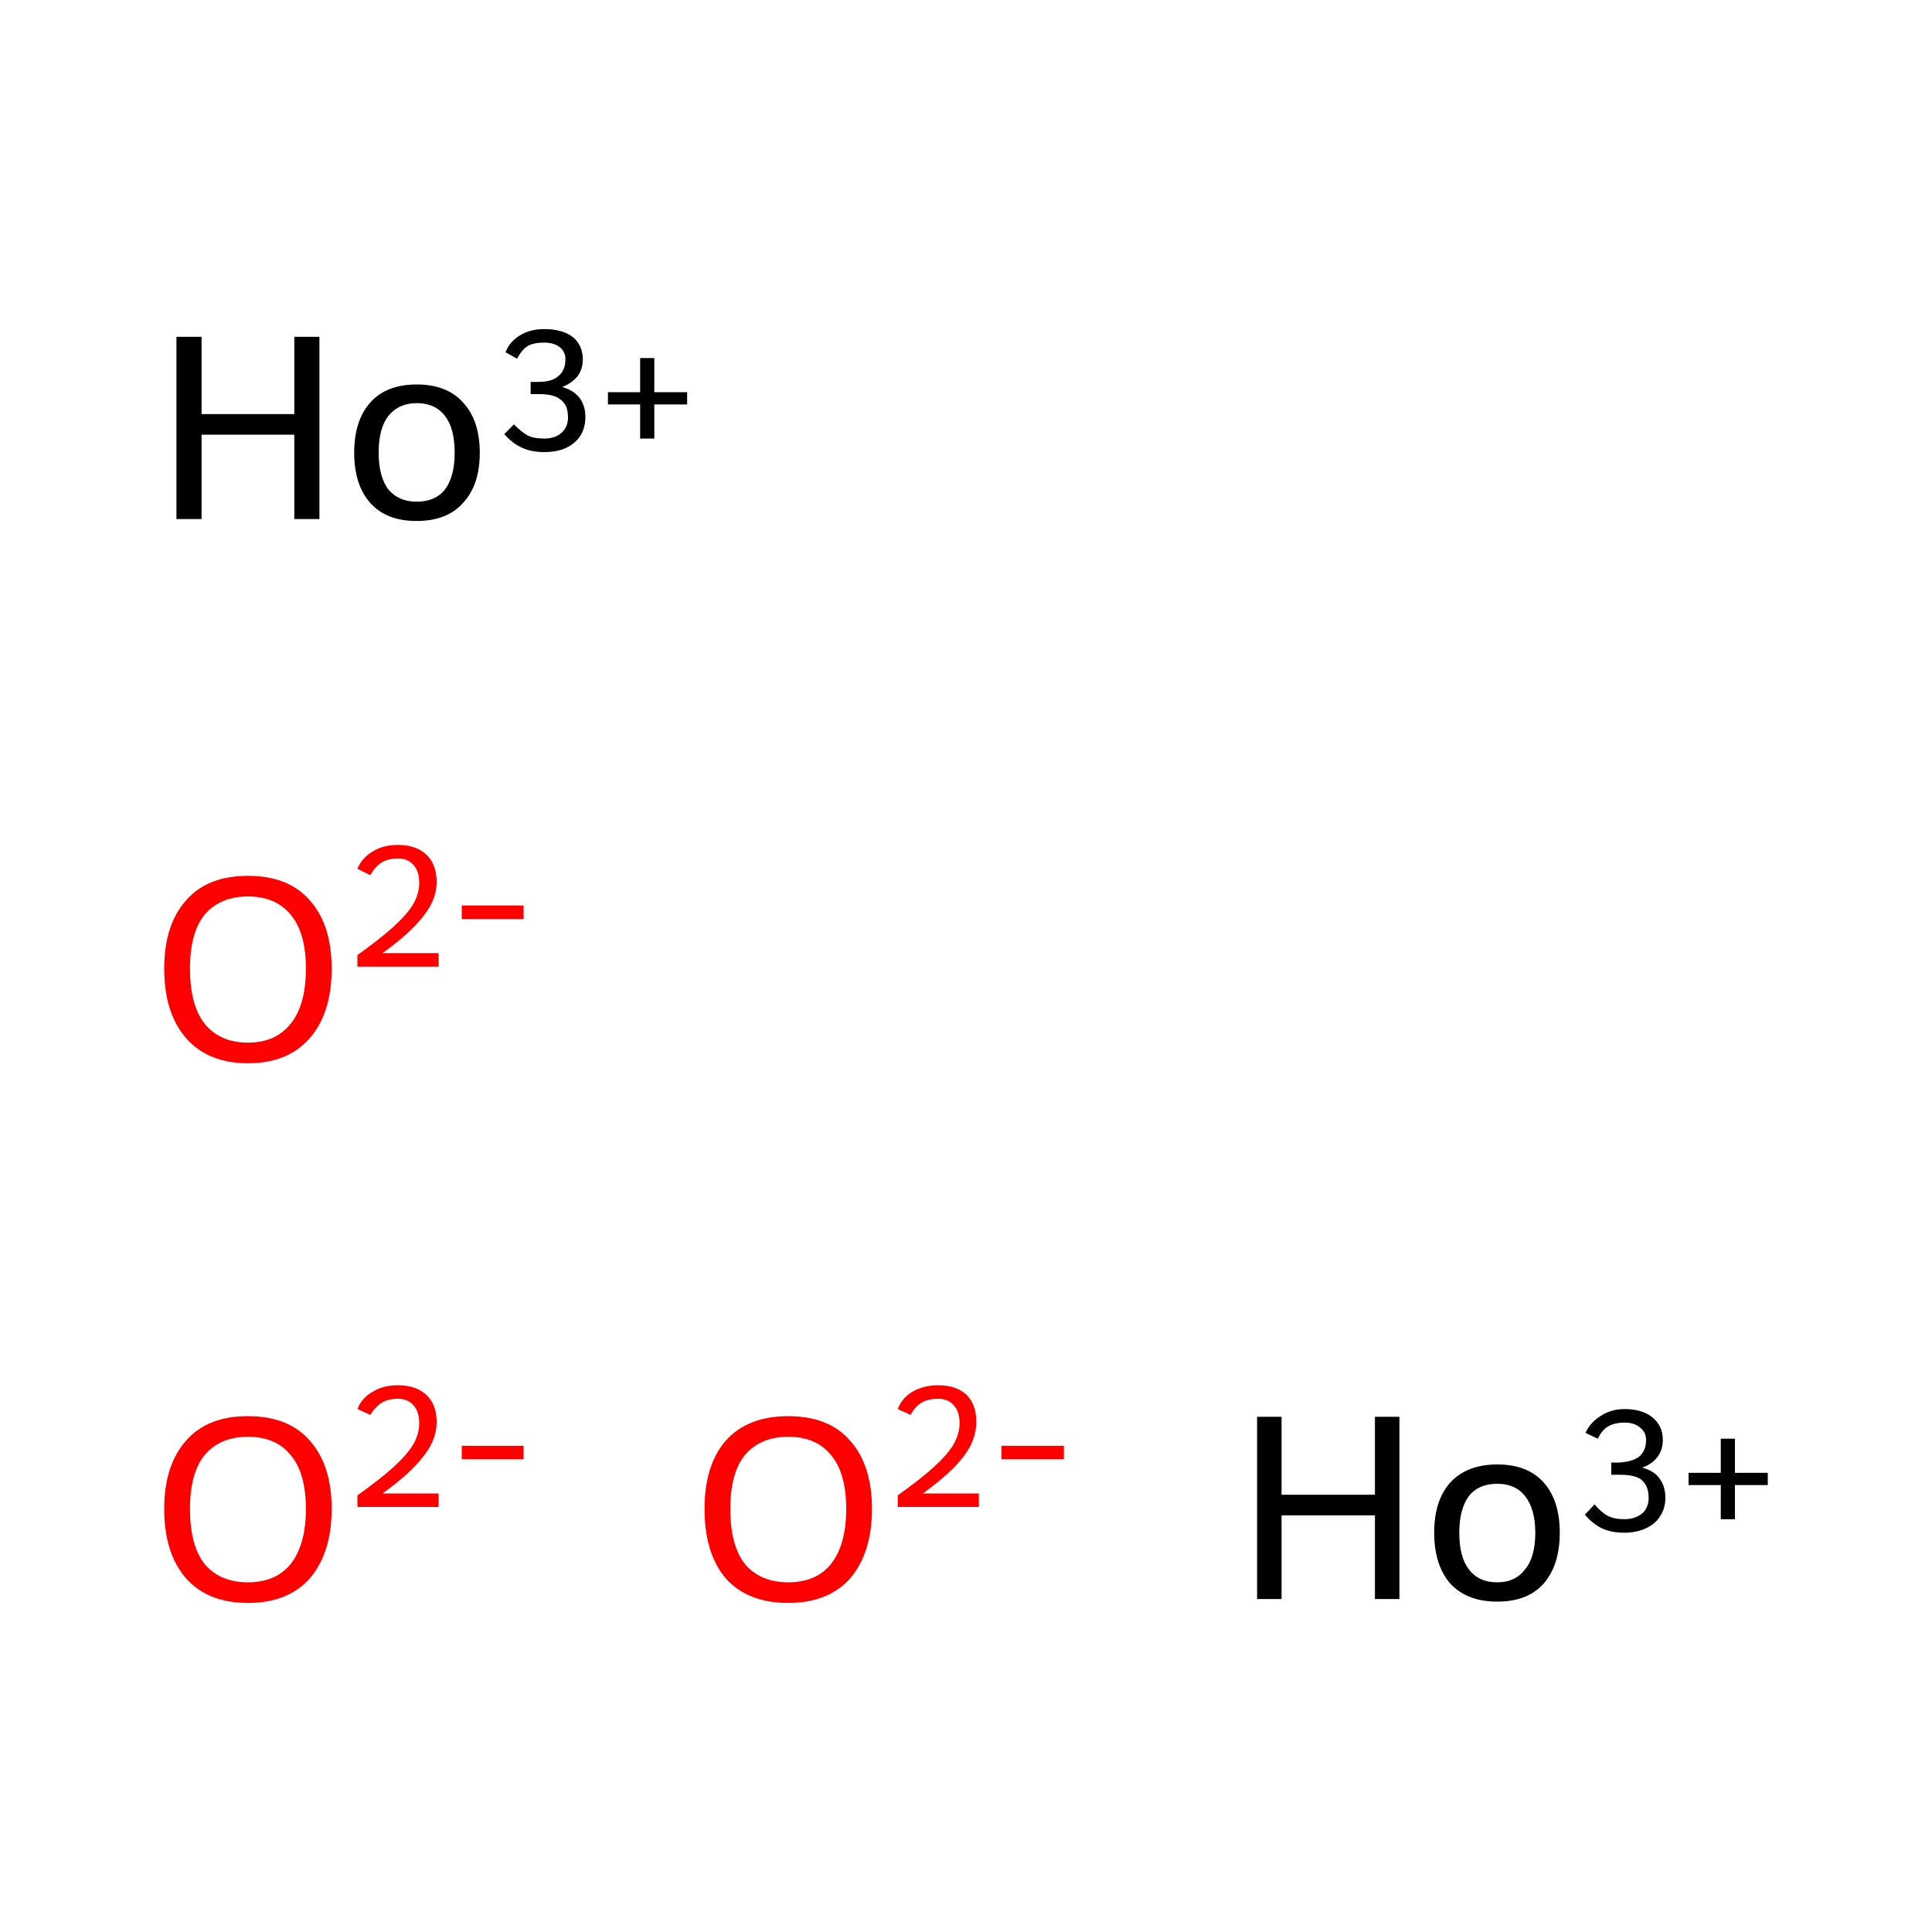 <?xml version='1.0' encoding='iso-8859-1'?>
<svg version='1.1' baseProfile='full'
              xmlns='http://www.w3.org/2000/svg'
                      xmlns:rdkit='http://www.rdkit.org/xml'
                      xmlns:xlink='http://www.w3.org/1999/xlink'
                  xml:space='preserve'
width='300px' height='300px' viewBox='0 0 300 300'>
<!-- END OF HEADER -->
<rect style='opacity:1.0;fill:#FFFFFF;stroke:none' width='300.0' height='300.0' x='0.0' y='0.0'> </rect>
<path class='atom-0' d='M 25.5 234.3
Q 25.5 227.5, 28.9 223.7
Q 32.2 219.9, 38.5 219.9
Q 44.8 219.9, 48.1 223.7
Q 51.5 227.5, 51.5 234.3
Q 51.5 241.1, 48.1 245.1
Q 44.7 248.9, 38.5 248.9
Q 32.3 248.9, 28.9 245.1
Q 25.5 241.2, 25.5 234.3
M 38.5 245.7
Q 42.8 245.7, 45.1 242.9
Q 47.5 239.9, 47.5 234.3
Q 47.5 228.7, 45.1 225.9
Q 42.8 223.1, 38.5 223.1
Q 34.2 223.1, 31.8 225.9
Q 29.5 228.7, 29.5 234.3
Q 29.5 240.0, 31.8 242.9
Q 34.2 245.7, 38.5 245.7
' fill='#FF0000'/>
<path class='atom-0' d='M 55.5 218.8
Q 56.2 217.0, 57.9 216.1
Q 59.5 215.1, 61.8 215.1
Q 64.6 215.1, 66.2 216.6
Q 67.8 218.1, 67.8 220.8
Q 67.8 223.6, 65.7 226.2
Q 63.7 228.8, 59.4 231.9
L 68.1 231.9
L 68.1 234.0
L 55.5 234.0
L 55.5 232.2
Q 59.0 229.7, 61.0 227.9
Q 63.1 226.0, 64.1 224.4
Q 65.1 222.7, 65.1 221.0
Q 65.1 219.2, 64.2 218.2
Q 63.3 217.2, 61.8 217.2
Q 60.3 217.2, 59.3 217.8
Q 58.3 218.4, 57.5 219.7
L 55.5 218.8
' fill='#FF0000'/>
<path class='atom-0' d='M 71.7 224.5
L 81.3 224.5
L 81.3 226.6
L 71.7 226.6
L 71.7 224.5
' fill='#FF0000'/>
<path class='atom-1' d='M 109.4 234.3
Q 109.4 227.5, 112.7 223.7
Q 116.1 219.9, 122.4 219.9
Q 128.7 219.9, 132.0 223.7
Q 135.4 227.5, 135.4 234.3
Q 135.4 241.1, 132.0 245.1
Q 128.6 248.9, 122.4 248.9
Q 116.1 248.9, 112.7 245.1
Q 109.4 241.2, 109.4 234.3
M 122.4 245.7
Q 126.7 245.7, 129.0 242.9
Q 131.4 239.9, 131.4 234.3
Q 131.4 228.7, 129.0 225.9
Q 126.7 223.1, 122.4 223.1
Q 118.1 223.1, 115.7 225.9
Q 113.4 228.7, 113.4 234.3
Q 113.4 240.0, 115.7 242.9
Q 118.1 245.7, 122.4 245.7
' fill='#FF0000'/>
<path class='atom-1' d='M 139.4 218.8
Q 140.1 217.0, 141.7 216.1
Q 143.4 215.1, 145.7 215.1
Q 148.5 215.1, 150.1 216.6
Q 151.6 218.1, 151.6 220.8
Q 151.6 223.6, 149.6 226.2
Q 147.6 228.8, 143.3 231.9
L 152.0 231.9
L 152.0 234.0
L 139.4 234.0
L 139.4 232.2
Q 142.9 229.7, 144.9 227.9
Q 147.0 226.0, 148.0 224.4
Q 149.0 222.7, 149.0 221.0
Q 149.0 219.2, 148.1 218.2
Q 147.2 217.2, 145.7 217.2
Q 144.1 217.2, 143.1 217.8
Q 142.1 218.4, 141.4 219.7
L 139.4 218.8
' fill='#FF0000'/>
<path class='atom-1' d='M 155.5 224.5
L 165.2 224.5
L 165.2 226.6
L 155.5 226.6
L 155.5 224.5
' fill='#FF0000'/>
<path class='atom-2' d='M 25.5 150.4
Q 25.5 143.6, 28.9 139.8
Q 32.2 136.0, 38.5 136.0
Q 44.8 136.0, 48.1 139.8
Q 51.5 143.6, 51.5 150.4
Q 51.5 157.3, 48.1 161.2
Q 44.7 165.1, 38.5 165.1
Q 32.3 165.1, 28.9 161.2
Q 25.5 157.3, 25.5 150.4
M 38.5 161.9
Q 42.8 161.9, 45.1 159.0
Q 47.5 156.1, 47.5 150.4
Q 47.5 144.8, 45.1 142.0
Q 42.8 139.2, 38.5 139.2
Q 34.2 139.2, 31.8 142.0
Q 29.5 144.8, 29.5 150.4
Q 29.5 156.1, 31.8 159.0
Q 34.2 161.9, 38.5 161.9
' fill='#FF0000'/>
<path class='atom-2' d='M 55.5 134.9
Q 56.2 133.2, 57.9 132.2
Q 59.5 131.2, 61.8 131.2
Q 64.6 131.2, 66.2 132.7
Q 67.8 134.2, 67.8 137.0
Q 67.8 139.7, 65.7 142.3
Q 63.7 144.9, 59.4 148.0
L 68.1 148.0
L 68.1 150.1
L 55.5 150.1
L 55.5 148.3
Q 59.0 145.8, 61.0 144.0
Q 63.1 142.1, 64.1 140.5
Q 65.1 138.8, 65.1 137.1
Q 65.1 135.3, 64.2 134.3
Q 63.3 133.3, 61.8 133.3
Q 60.3 133.3, 59.3 133.9
Q 58.3 134.5, 57.5 135.9
L 55.5 134.9
' fill='#FF0000'/>
<path class='atom-2' d='M 71.7 140.6
L 81.3 140.6
L 81.3 142.7
L 71.7 142.7
L 71.7 140.6
' fill='#FF0000'/>
<path class='atom-3' d='M 195.2 220.0
L 199.0 220.0
L 199.0 232.1
L 213.5 232.1
L 213.5 220.0
L 217.3 220.0
L 217.3 248.3
L 213.5 248.3
L 213.5 235.3
L 199.0 235.3
L 199.0 248.3
L 195.2 248.3
L 195.2 220.0
' fill='#000000'/>
<path class='atom-3' d='M 222.7 238.0
Q 222.7 233.0, 225.2 230.2
Q 227.8 227.4, 232.5 227.4
Q 237.2 227.4, 239.7 230.2
Q 242.2 233.0, 242.2 238.0
Q 242.2 243.0, 239.7 245.9
Q 237.2 248.7, 232.5 248.7
Q 227.8 248.7, 225.2 245.9
Q 222.7 243.0, 222.7 238.0
M 226.6 238.0
Q 226.6 241.8, 228.1 243.7
Q 229.6 245.7, 232.5 245.7
Q 235.3 245.7, 236.8 243.7
Q 238.4 241.8, 238.4 238.0
Q 238.4 234.3, 236.8 232.3
Q 235.3 230.4, 232.5 230.4
Q 229.6 230.4, 228.1 232.3
Q 226.6 234.3, 226.6 238.0
' fill='#000000'/>
<path class='atom-3' d='M 255.0 227.9
Q 256.9 228.4, 257.7 229.6
Q 258.6 230.8, 258.6 232.6
Q 258.6 234.2, 257.8 235.4
Q 257.1 236.6, 255.6 237.3
Q 254.1 238.0, 252.2 238.0
Q 250.2 238.0, 248.7 237.3
Q 247.3 236.6, 246.1 235.2
L 247.6 233.6
Q 248.7 234.9, 249.7 235.4
Q 250.7 235.9, 252.2 235.9
Q 253.9 235.9, 255.0 235.0
Q 256.0 234.1, 256.0 232.6
Q 256.0 230.7, 254.9 229.8
Q 253.9 229.0, 251.6 229.0
L 250.2 229.0
L 250.2 227.1
L 251.4 227.1
Q 253.4 227.0, 254.5 226.2
Q 255.6 225.3, 255.6 223.6
Q 255.6 222.4, 254.7 221.7
Q 253.8 220.9, 252.3 220.9
Q 250.7 220.9, 249.7 221.5
Q 248.8 222.0, 248.1 223.4
L 246.2 222.5
Q 246.9 220.9, 248.5 219.9
Q 250.1 218.8, 252.3 218.8
Q 255.0 218.8, 256.6 220.1
Q 258.2 221.4, 258.2 223.6
Q 258.2 225.1, 257.4 226.2
Q 256.6 227.3, 255.0 227.9
' fill='#000000'/>
<path class='atom-3' d='M 262.2 228.7
L 267.2 228.7
L 267.2 223.4
L 269.4 223.4
L 269.4 228.7
L 274.5 228.7
L 274.5 230.6
L 269.4 230.6
L 269.4 235.9
L 267.2 235.9
L 267.2 230.6
L 262.2 230.6
L 262.2 228.7
' fill='#000000'/>
<path class='atom-4' d='M 27.4 52.3
L 31.3 52.3
L 31.3 64.3
L 45.7 64.3
L 45.7 52.3
L 49.6 52.3
L 49.6 80.6
L 45.7 80.6
L 45.7 67.5
L 31.3 67.5
L 31.3 80.6
L 27.4 80.6
L 27.4 52.3
' fill='#000000'/>
<path class='atom-4' d='M 55.0 70.3
Q 55.0 65.3, 57.5 62.5
Q 60.0 59.7, 64.7 59.7
Q 69.4 59.7, 71.9 62.5
Q 74.5 65.3, 74.5 70.3
Q 74.5 75.3, 71.9 78.1
Q 69.4 80.9, 64.7 80.9
Q 60.0 80.9, 57.5 78.1
Q 55.0 75.3, 55.0 70.3
M 58.8 70.3
Q 58.8 74.0, 60.3 76.0
Q 61.9 77.9, 64.7 77.9
Q 67.6 77.9, 69.1 76.0
Q 70.6 74.0, 70.6 70.3
Q 70.6 66.5, 69.1 64.6
Q 67.6 62.6, 64.7 62.6
Q 61.9 62.6, 60.3 64.6
Q 58.8 66.5, 58.8 70.3
' fill='#000000'/>
<path class='atom-4' d='M 87.3 60.1
Q 89.1 60.6, 90.0 61.8
Q 90.9 63.0, 90.9 64.8
Q 90.9 66.4, 90.1 67.7
Q 89.3 68.9, 87.8 69.6
Q 86.4 70.2, 84.5 70.2
Q 82.5 70.2, 81.0 69.5
Q 79.5 68.8, 78.3 67.4
L 79.8 65.9
Q 81.0 67.1, 81.9 67.6
Q 82.9 68.1, 84.5 68.1
Q 86.2 68.1, 87.2 67.2
Q 88.2 66.3, 88.2 64.8
Q 88.2 62.9, 87.1 62.1
Q 86.1 61.2, 83.8 61.2
L 82.4 61.2
L 82.4 59.3
L 83.6 59.3
Q 85.7 59.3, 86.7 58.4
Q 87.8 57.5, 87.8 55.8
Q 87.8 54.6, 86.9 53.9
Q 86.0 53.2, 84.5 53.2
Q 82.9 53.2, 82.0 53.7
Q 81.0 54.3, 80.3 55.7
L 78.5 54.7
Q 79.1 53.1, 80.7 52.1
Q 82.3 51.1, 84.5 51.1
Q 87.3 51.1, 88.9 52.3
Q 90.5 53.6, 90.5 55.8
Q 90.5 57.3, 89.7 58.4
Q 88.8 59.5, 87.3 60.1
' fill='#000000'/>
<path class='atom-4' d='M 94.4 60.9
L 99.4 60.9
L 99.4 55.6
L 101.6 55.6
L 101.6 60.9
L 106.7 60.9
L 106.7 62.8
L 101.6 62.8
L 101.6 68.1
L 99.4 68.1
L 99.4 62.8
L 94.4 62.8
L 94.4 60.9
' fill='#000000'/>
</svg>
